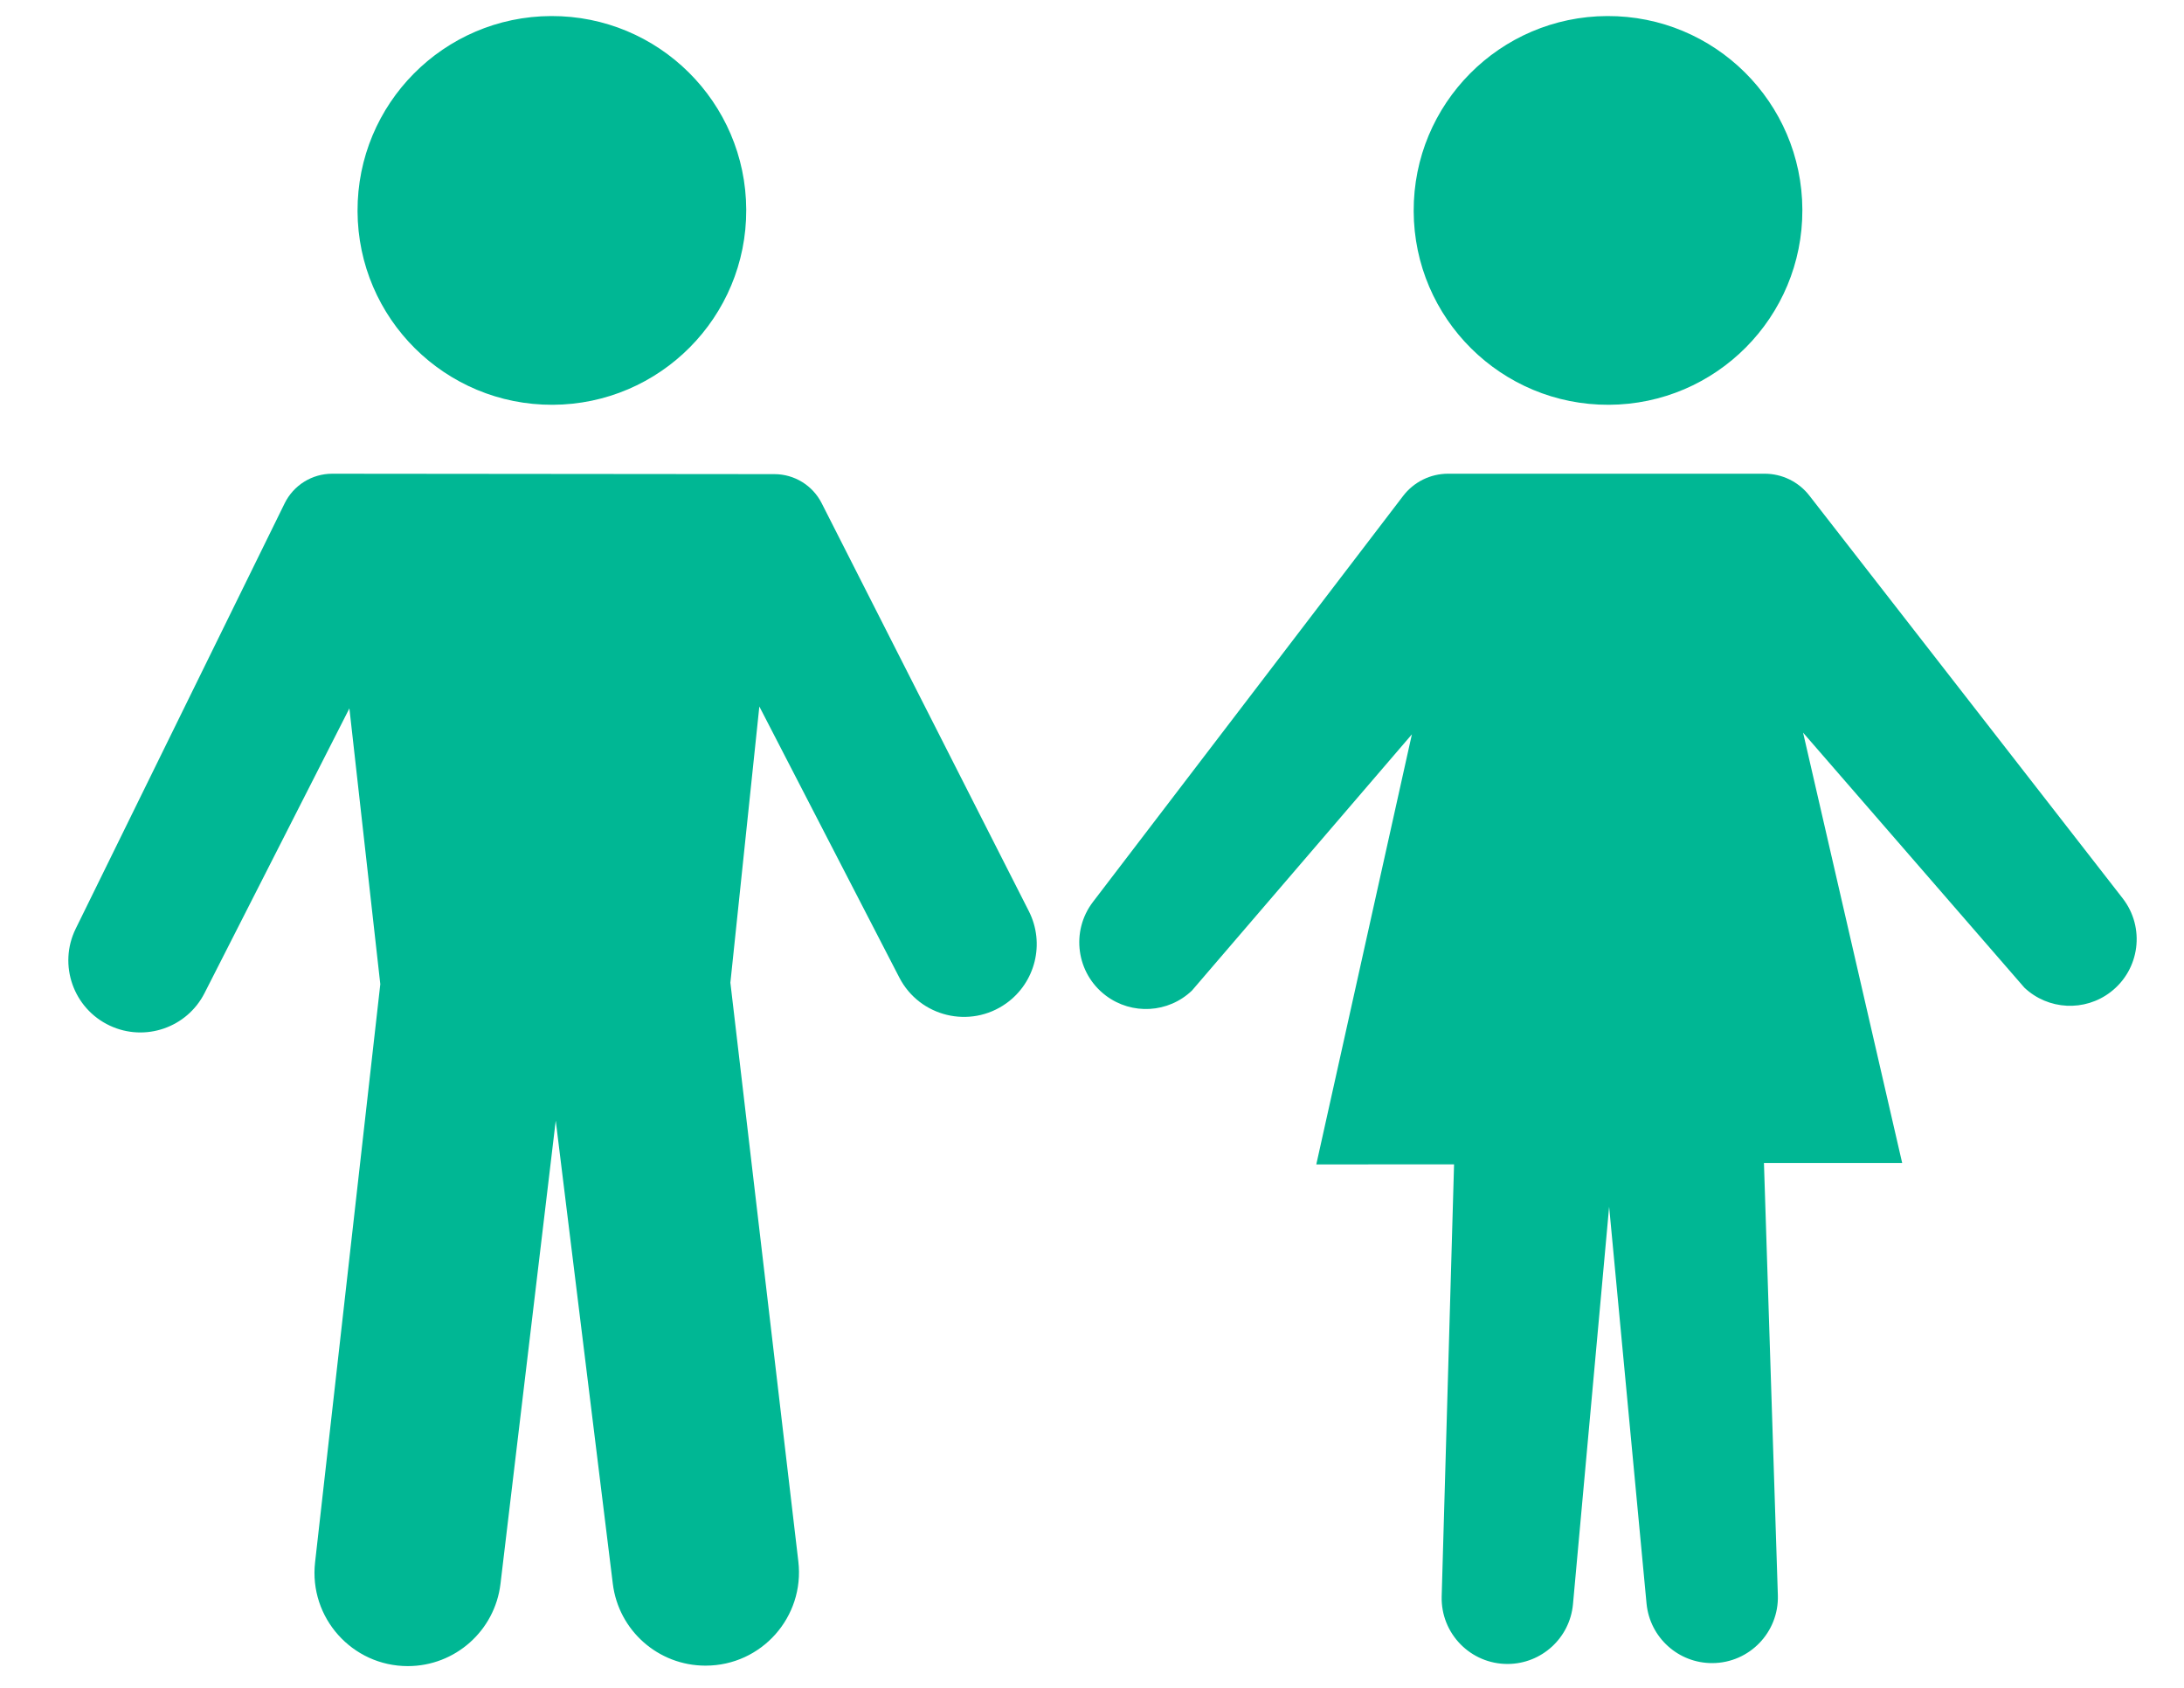 <?xml version="1.0" encoding="utf-8"?>
<!-- Generator: Adobe Illustrator 16.0.0, SVG Export Plug-In . SVG Version: 6.00 Build 0)  -->
<!DOCTYPE svg PUBLIC "-//W3C//DTD SVG 1.1//EN" "http://www.w3.org/Graphics/SVG/1.1/DTD/svg11.dtd">
<svg version="1.1" id="Layer_1" xmlns="http://www.w3.org/2000/svg" xmlns:xlink="http://www.w3.org/1999/xlink" x="0px" y="0px"
	 width="792px" height="612px" viewBox="0 0 792 612" enable-background="new 0 0 792 612" xml:space="preserve">
<path fill="#00B794" d="M27.462,336.725l75.759-154.214c3.231-6.583,9.936-10.751,17.269-10.743l160.345,0.15
	c7.229,0.006,13.849,4.072,17.123,10.517l75.136,147.946c5.916,11.637,2.42,25.846-8.201,33.431
	c-13.083,9.33-31.4,4.908-38.774-9.377l-50.752-98.268l-10.504,100.142l24.643,209.851c2.362,20.123-13.367,37.803-33.636,37.787
	h-0.074c-17.083-0.008-31.481-12.744-33.569-29.703l-20.696-167.924L181.495,574.28c-2.029,17.022-16.462,29.838-33.604,29.838
	c-20.194,0-35.9-17.569-33.632-37.639l23.652-209.624l-11.209-100L74.179,360.079c-6.383,12.56-21.579,17.785-34.336,11.82
	C26.593,365.706,21.016,349.844,27.462,336.725"/>
<path fill="#00B794" d="M270.613,76.024c0.148,38.923-31.285,70.601-70.209,70.748c-38.923,0.148-70.597-31.282-70.745-70.205
	c-0.145-38.924,31.281-70.6,70.205-70.749C238.787,5.67,270.464,37.102,270.613,76.024"/>
<path fill="#00B794" d="M653.604,76.024c0.148,38.923-31.284,70.601-70.205,70.748c-38.924,0.148-70.602-31.282-70.746-70.205
	c-0.148-38.924,31.28-70.6,70.205-70.749C621.781,5.67,653.457,37.102,653.604,76.024"/>
<path fill="#00B794" d="M396.35,327.026l112.47-147.197c3.881-5.08,9.911-8.064,16.308-8.064h114.804
	c6.328,0,12.31,2.923,16.198,7.921L769.746,325.71c8.229,10.576,6.278,25.827-4.348,33.988c-9.397,7.224-22.643,6.557-31.271-1.57
	l-80.263-92.474L689.8,421.691h-50.127l5.044,156.727c0.422,13.417-10.301,24.537-23.723,24.611h-0.021
	c-12.33,0.063-22.674-9.283-23.871-21.557l-13.57-143.904l-13.113,144.135c-1.144,12.216-11.365,21.573-23.632,21.639
	c-13.489,0.067-24.354-11.045-23.978-24.525l4.488-156.632l-49.959,0.022l34.668-155.945l-79.765,92.919
	c-8.553,8.171-21.768,8.934-31.216,1.817l-0.022-0.02C390.302,352.915,388.211,337.676,396.35,327.026"/>
</svg>
